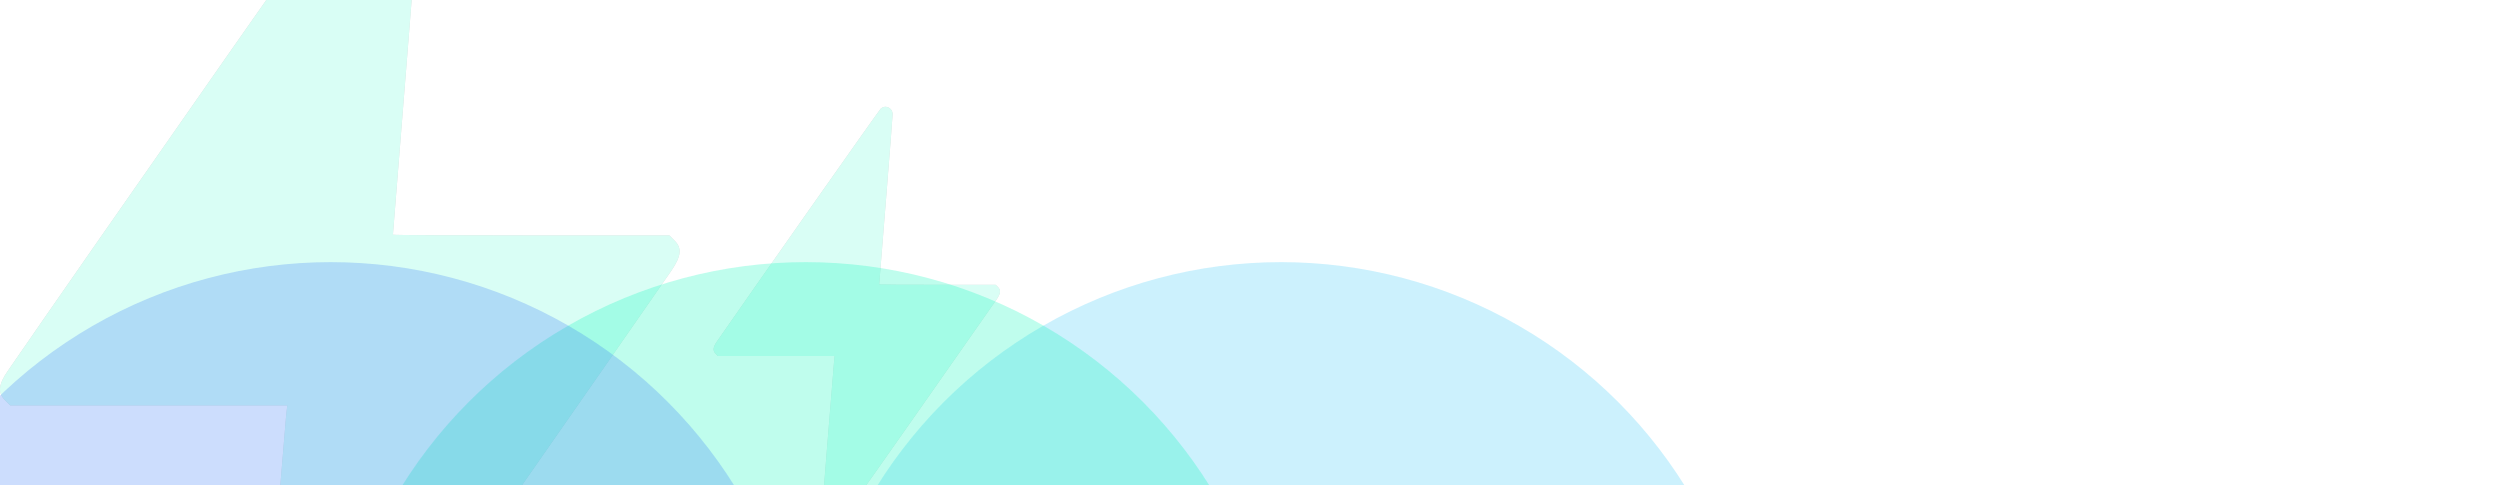 <svg width="515" height="100" viewBox="0 0 515 100" fill="none" xmlns="http://www.w3.org/2000/svg">
    <g opacity="0.15">
        <path fill-rule="evenodd" clip-rule="evenodd"
            d="M81.671 -38.048C80.886 -37.329 17.084 53.879 1.573 76.454C-0.343 79.243 -0.493 80.915 1.036 82.443L2.11 83.518H30.645H59.179L58.926 85.816C58.786 87.079 57.242 106.105 55.495 128.095C52.626 164.186 52.38 168.188 52.965 169.231C53.788 170.697 55.589 171.365 57.198 170.801C58.136 170.472 67.023 158.02 97.474 114.365C118.963 83.558 137.333 57.188 138.295 55.766C140.343 52.738 140.519 51.127 138.969 49.578L137.895 48.503H109.42C93.76 48.503 80.946 48.434 80.946 48.348C80.946 48.263 82.424 29.766 84.23 7.244C86.035 -15.278 87.513 -34.421 87.513 -35.295C87.513 -38.514 83.991 -40.174 81.671 -38.048Z"
            fill="black" />
        <path fill-rule="evenodd" clip-rule="evenodd"
            d="M81.671 -38.048C80.886 -37.329 17.084 53.879 1.573 76.454C-0.343 79.243 -0.493 80.915 1.036 82.443L2.11 83.518H30.645H59.179L58.926 85.816C58.786 87.079 57.242 106.105 55.495 128.095C52.626 164.186 52.38 168.188 52.965 169.231C53.788 170.697 55.589 171.365 57.198 170.801C58.136 170.472 67.023 158.02 97.474 114.365C118.963 83.558 137.333 57.188 138.295 55.766C140.343 52.738 140.519 51.127 138.969 49.578L137.895 48.503H109.42C93.76 48.503 80.946 48.434 80.946 48.348C80.946 48.263 82.424 29.766 84.23 7.244C86.035 -15.278 87.513 -34.421 87.513 -35.295C87.513 -38.514 83.991 -40.174 81.671 -38.048Z"
            fill="#00F8B9" />
    </g>
    <g opacity="0.15">
        <path fill-rule="evenodd" clip-rule="evenodd"
            d="M181.419 22.399C181.088 22.7 154.2 60.921 147.663 70.381C146.856 71.549 146.792 72.25 147.437 72.891L147.889 73.341H159.914H171.94L171.833 74.304C171.774 74.833 171.124 82.806 170.387 92.021C169.178 107.145 169.074 108.822 169.321 109.259C169.668 109.873 170.427 110.153 171.105 109.917C171.5 109.779 175.245 104.561 188.078 86.267C197.135 73.357 204.876 62.307 205.281 61.712C206.145 60.443 206.219 59.767 205.566 59.118L205.113 58.668H193.113C186.513 58.668 181.113 58.639 181.113 58.603C181.113 58.567 181.736 50.816 182.497 41.378C183.258 31.941 183.88 23.919 183.88 23.553C183.88 22.204 182.396 21.508 181.419 22.399Z"
            fill="black" />
        <path fill-rule="evenodd" clip-rule="evenodd"
            d="M181.419 22.399C181.088 22.7 154.2 60.921 147.663 70.381C146.856 71.549 146.792 72.25 147.437 72.891L147.889 73.341H159.914H171.94L171.833 74.304C171.774 74.833 171.124 82.806 170.387 92.021C169.178 107.145 169.074 108.822 169.321 109.259C169.668 109.873 170.427 110.153 171.105 109.917C171.5 109.779 175.245 104.561 188.078 86.267C197.135 73.357 204.876 62.307 205.281 61.712C206.145 60.443 206.219 59.767 205.566 59.118L205.113 58.668H193.113C186.513 58.668 181.113 58.639 181.113 58.603C181.113 58.567 181.736 50.816 182.497 41.378C183.258 31.941 183.88 23.919 183.88 23.553C183.88 22.204 182.396 21.508 181.419 22.399Z"
            fill="#00F8B9" />
    </g>
    <g filter="url(#filter0_f_5526_499)">
        <circle opacity="0.25" cx="263.881" cy="152.119" r="98.119" fill="#34CBFB" />
        <circle opacity="0.25" cx="166" cy="152.119" r="98.119" fill="#00F8B9" />
        <circle opacity="0.25" cx="68.119" cy="152.119" r="98.119" fill="#3478FB" />
    </g>
    <defs>
        <filter id="filter0_f_5526_499" x="-183" y="-99" width="698" height="502.238"
            filterUnits="userSpaceOnUse" color-interpolation-filters="sRGB">
            <feFlood flood-opacity="0" result="BackgroundImageFix" />
            <feBlend mode="normal" in="SourceGraphic" in2="BackgroundImageFix" result="shape" />
            <feGaussianBlur stdDeviation="76.5" result="effect1_foregroundBlur_5526_499" />
        </filter>
    </defs>
</svg>
    